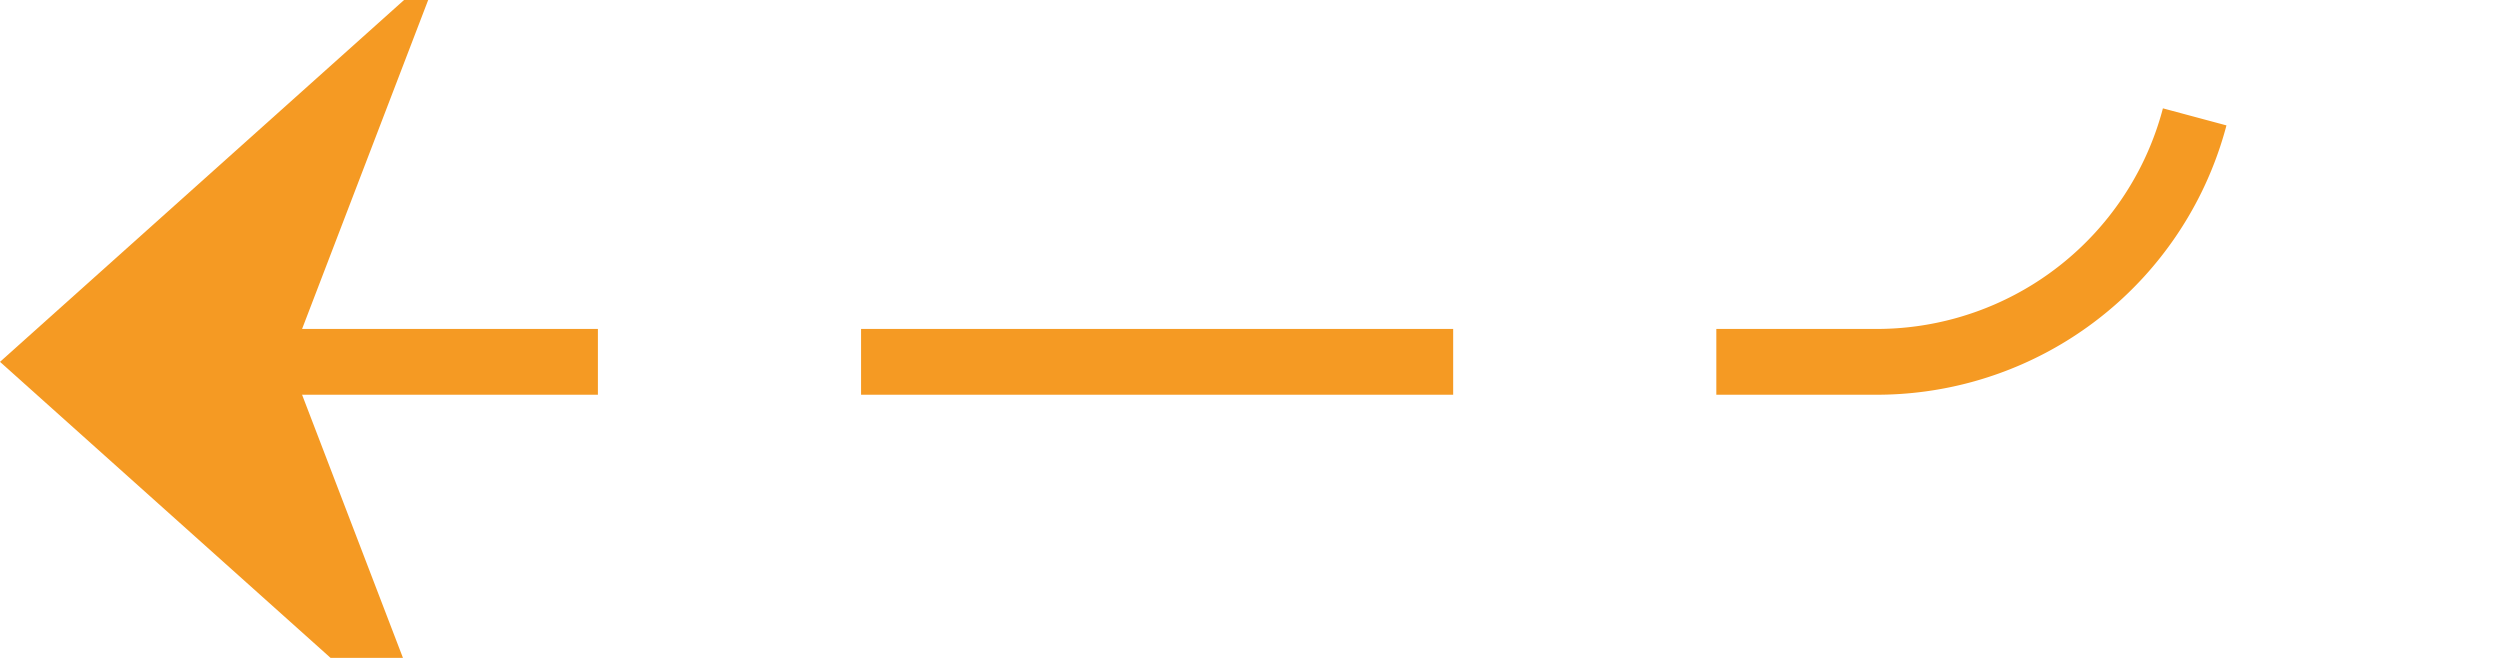 ﻿<?xml version="1.0" encoding="utf-8"?>
<svg version="1.1" xmlns:xlink="http://www.w3.org/1999/xlink" width="38px" height="10px" preserveAspectRatio="xMinYMid meet" viewBox="1617 1398  38 8" xmlns="http://www.w3.org/2000/svg">
  <path d="M 1485.5 250  L 1485.5 579.848  A 5 5 0 0 0 1490.5 585.348 L 1645 585.348  A 5 5 0 0 1 1650.5 589.848 L 1650.5 694  A 3 3 0 0 1 1653.5 697 A 3 3 0 0 1 1650.5 700 L 1650.5 1397  A 5 5 0 0 1 1645.5 1402.5 L 1618 1402.5  " stroke-width="1" stroke-dasharray="9,4" stroke="#f59a23" fill="none" />
  <path d="M 1623.7 1396.5  L 1617 1402.5  L 1623.7 1408.5  L 1621.4 1402.5  L 1623.7 1396.5  Z " fill-rule="nonzero" fill="#f59a23" stroke="none" />
</svg>